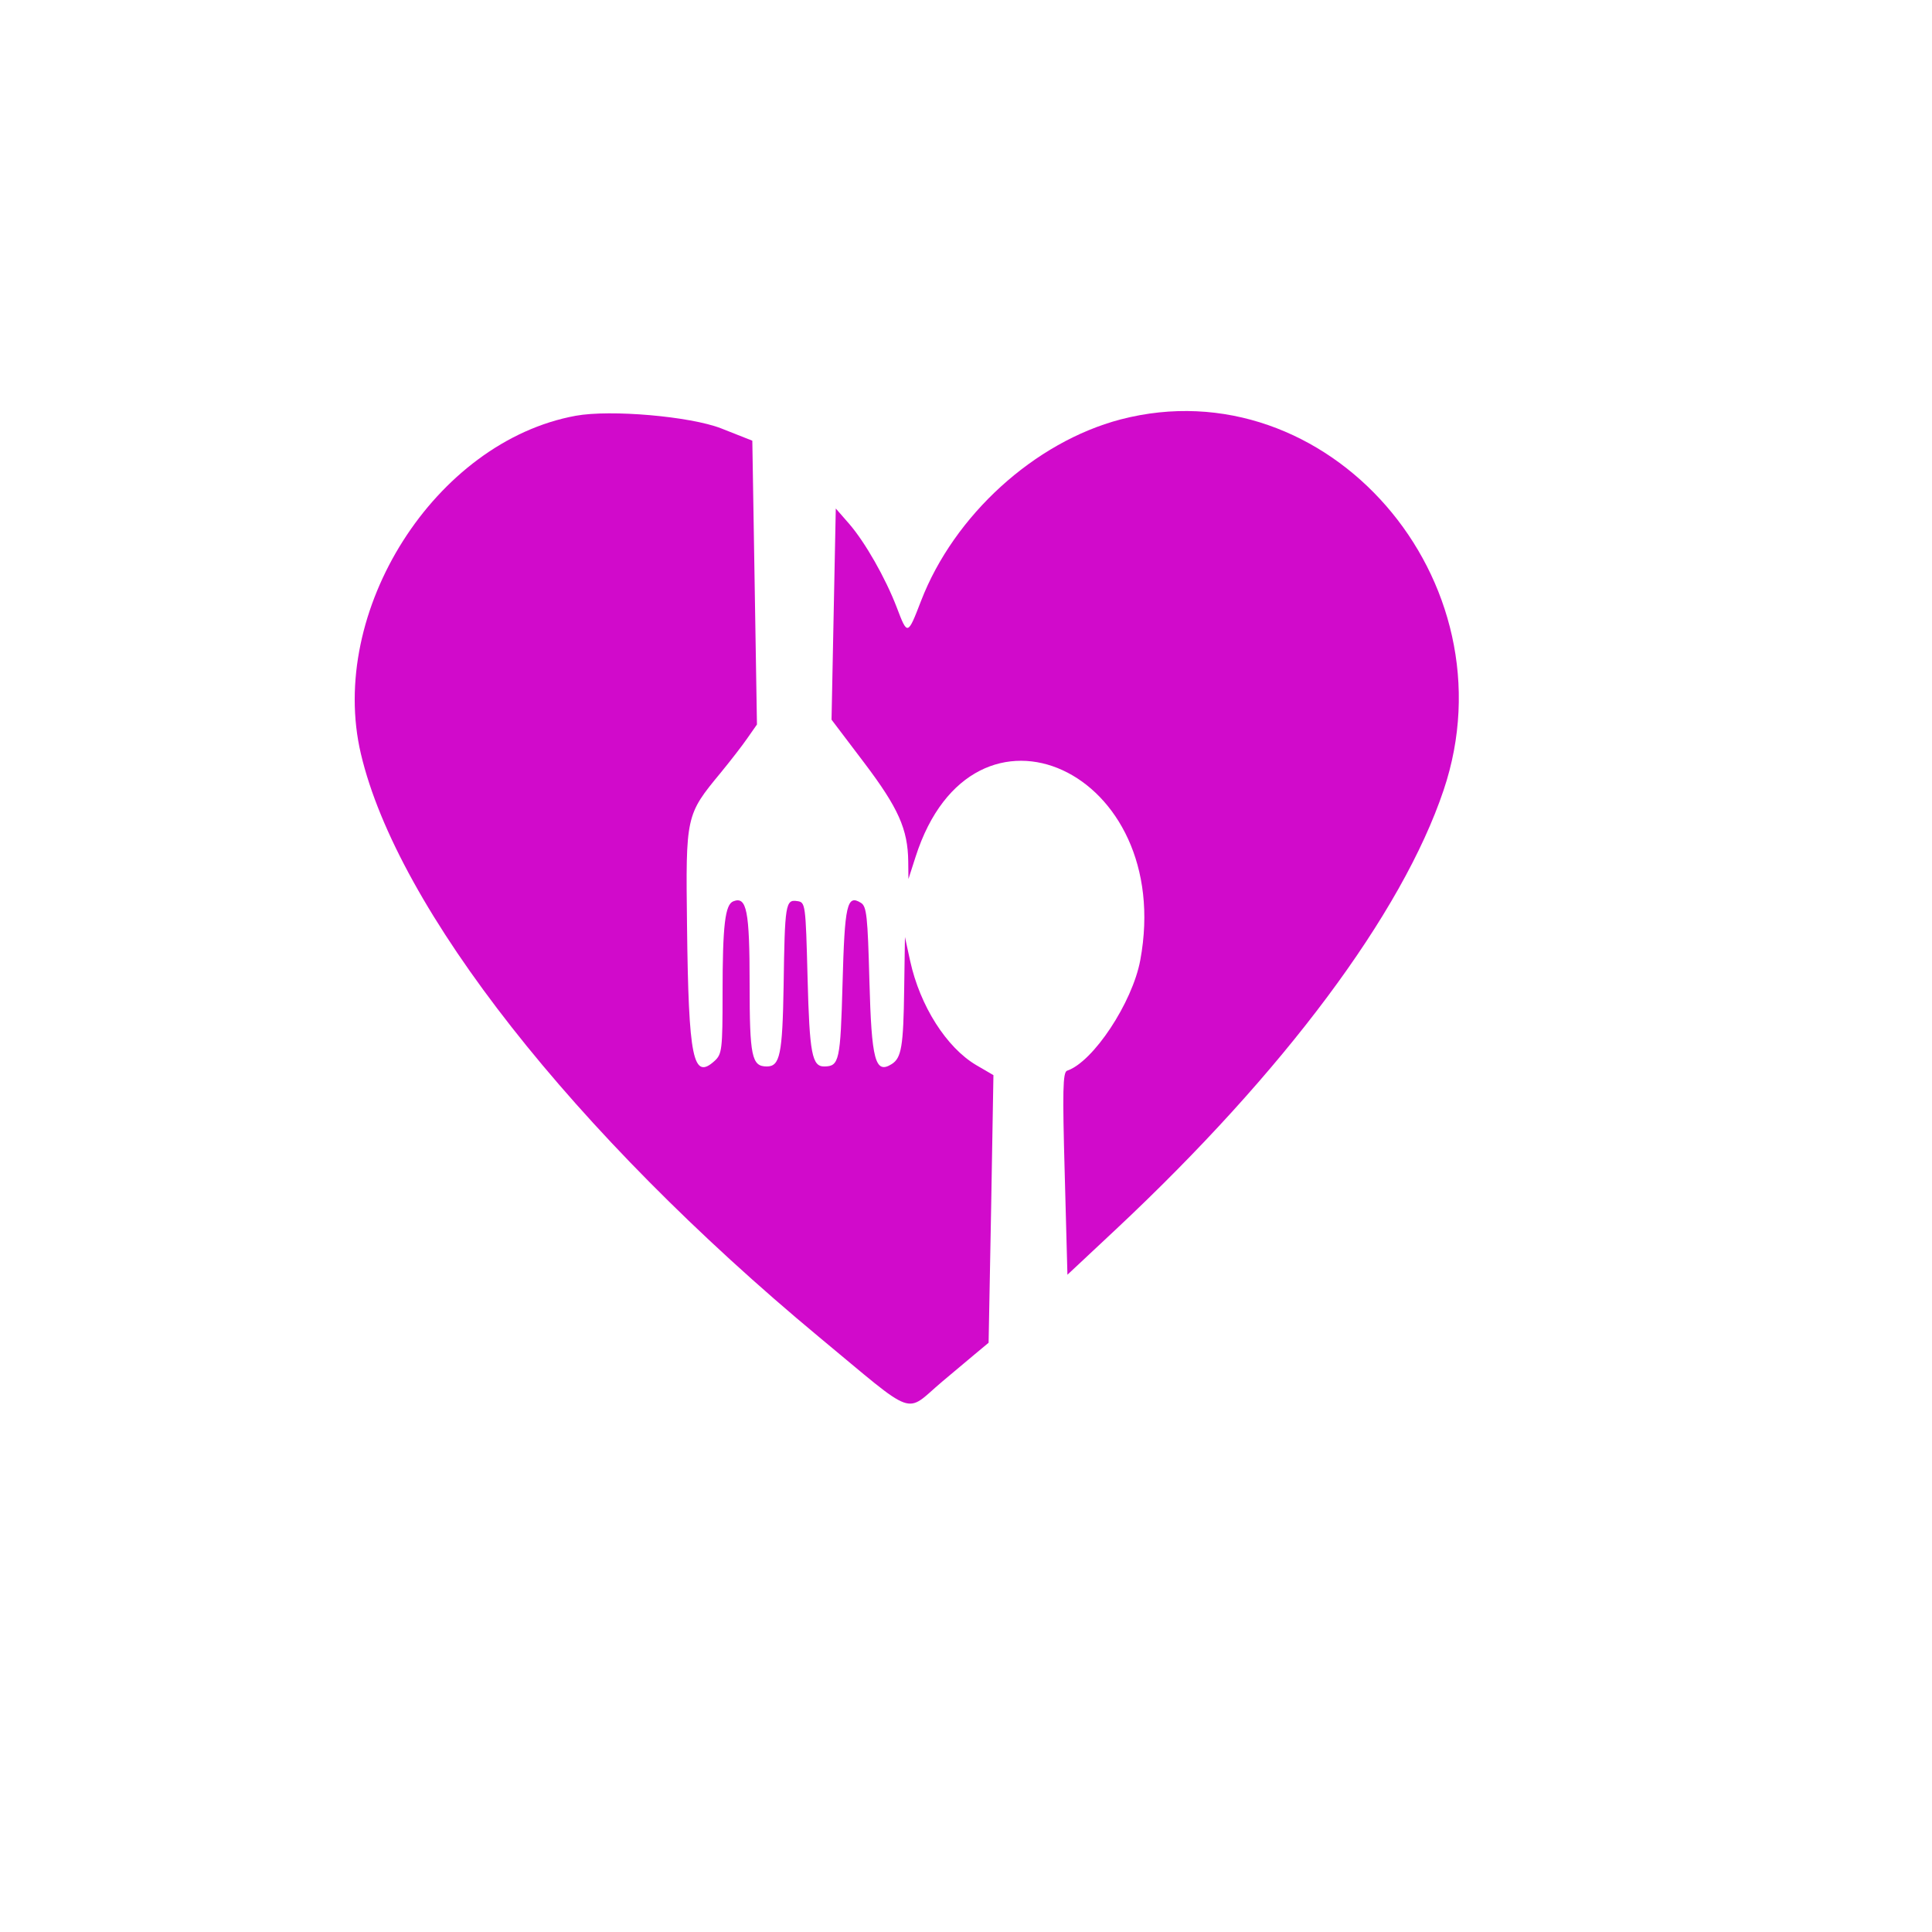 <?xml version="1.0" standalone="no"?>
<!DOCTYPE svg PUBLIC "-//W3C//DTD SVG 20010904//EN"
 "http://www.w3.org/TR/2001/REC-SVG-20010904/DTD/svg10.dtd">
<svg version="1.0" xmlns="http://www.w3.org/2000/svg"
 width="500pt" height="500pt" viewBox="0 0 500 500"
 preserveAspectRatio="xMidYMid meet">
<g transform="translate(0,500) scale(0.05,-0.05)"
fill="#d10acb" stroke="none">
<path d="M2980 7848 c-728 -133 -1286 -1012 -1112 -1750 189 -803 1101 -1963
2372 -3019 513 -425 438 -398 637 -230 53 44 129 108 168 141 l72 60 13 692
12 693 -89 52 c-154 91 -291 306 -342 539 l-27 124 -4 -270 c-4 -297 -14 -356
-65 -388 -85 -53 -104 20 -115 432 -9 333 -14 385 -44 403 -72 45 -84 -9 -95
-418 -11 -399 -17 -428 -94 -429 -64 -1 -77 66 -87 458 -10 386 -11 392 -54
398 -60 9 -64 -15 -70 -438 -6 -356 -19 -418 -87 -418 -78 0 -89 51 -89 428 0
378 -15 454 -84 427 -43 -16 -56 -123 -56 -477 0 -289 -3 -314 -41 -349 -112
-102 -135 9 -143 701 -7 569 -6 572 174 790 50 61 113 142 139 180 l49 70 -12
735 -12 734 -162 64 c-160 62 -571 98 -752 65z"/>
<path d="M5800 7829 c-445 -117 -862 -496 -1033 -940 -69 -179 -70 -179 -125
-34 -59 154 -164 338 -247 434 l-69 79 -11 -546 -11 -547 169 -223 c177 -234
226 -344 228 -511 l1 -91 37 115 c297 928 1345 446 1163 -535 -41 -220 -244
-527 -379 -572 -22 -8 -24 -105 -12 -533 l14 -523 250 234 c871 816 1482 1635
1697 2274 366 1087 -602 2198 -1672 1919z"/>
</g>
</svg>
